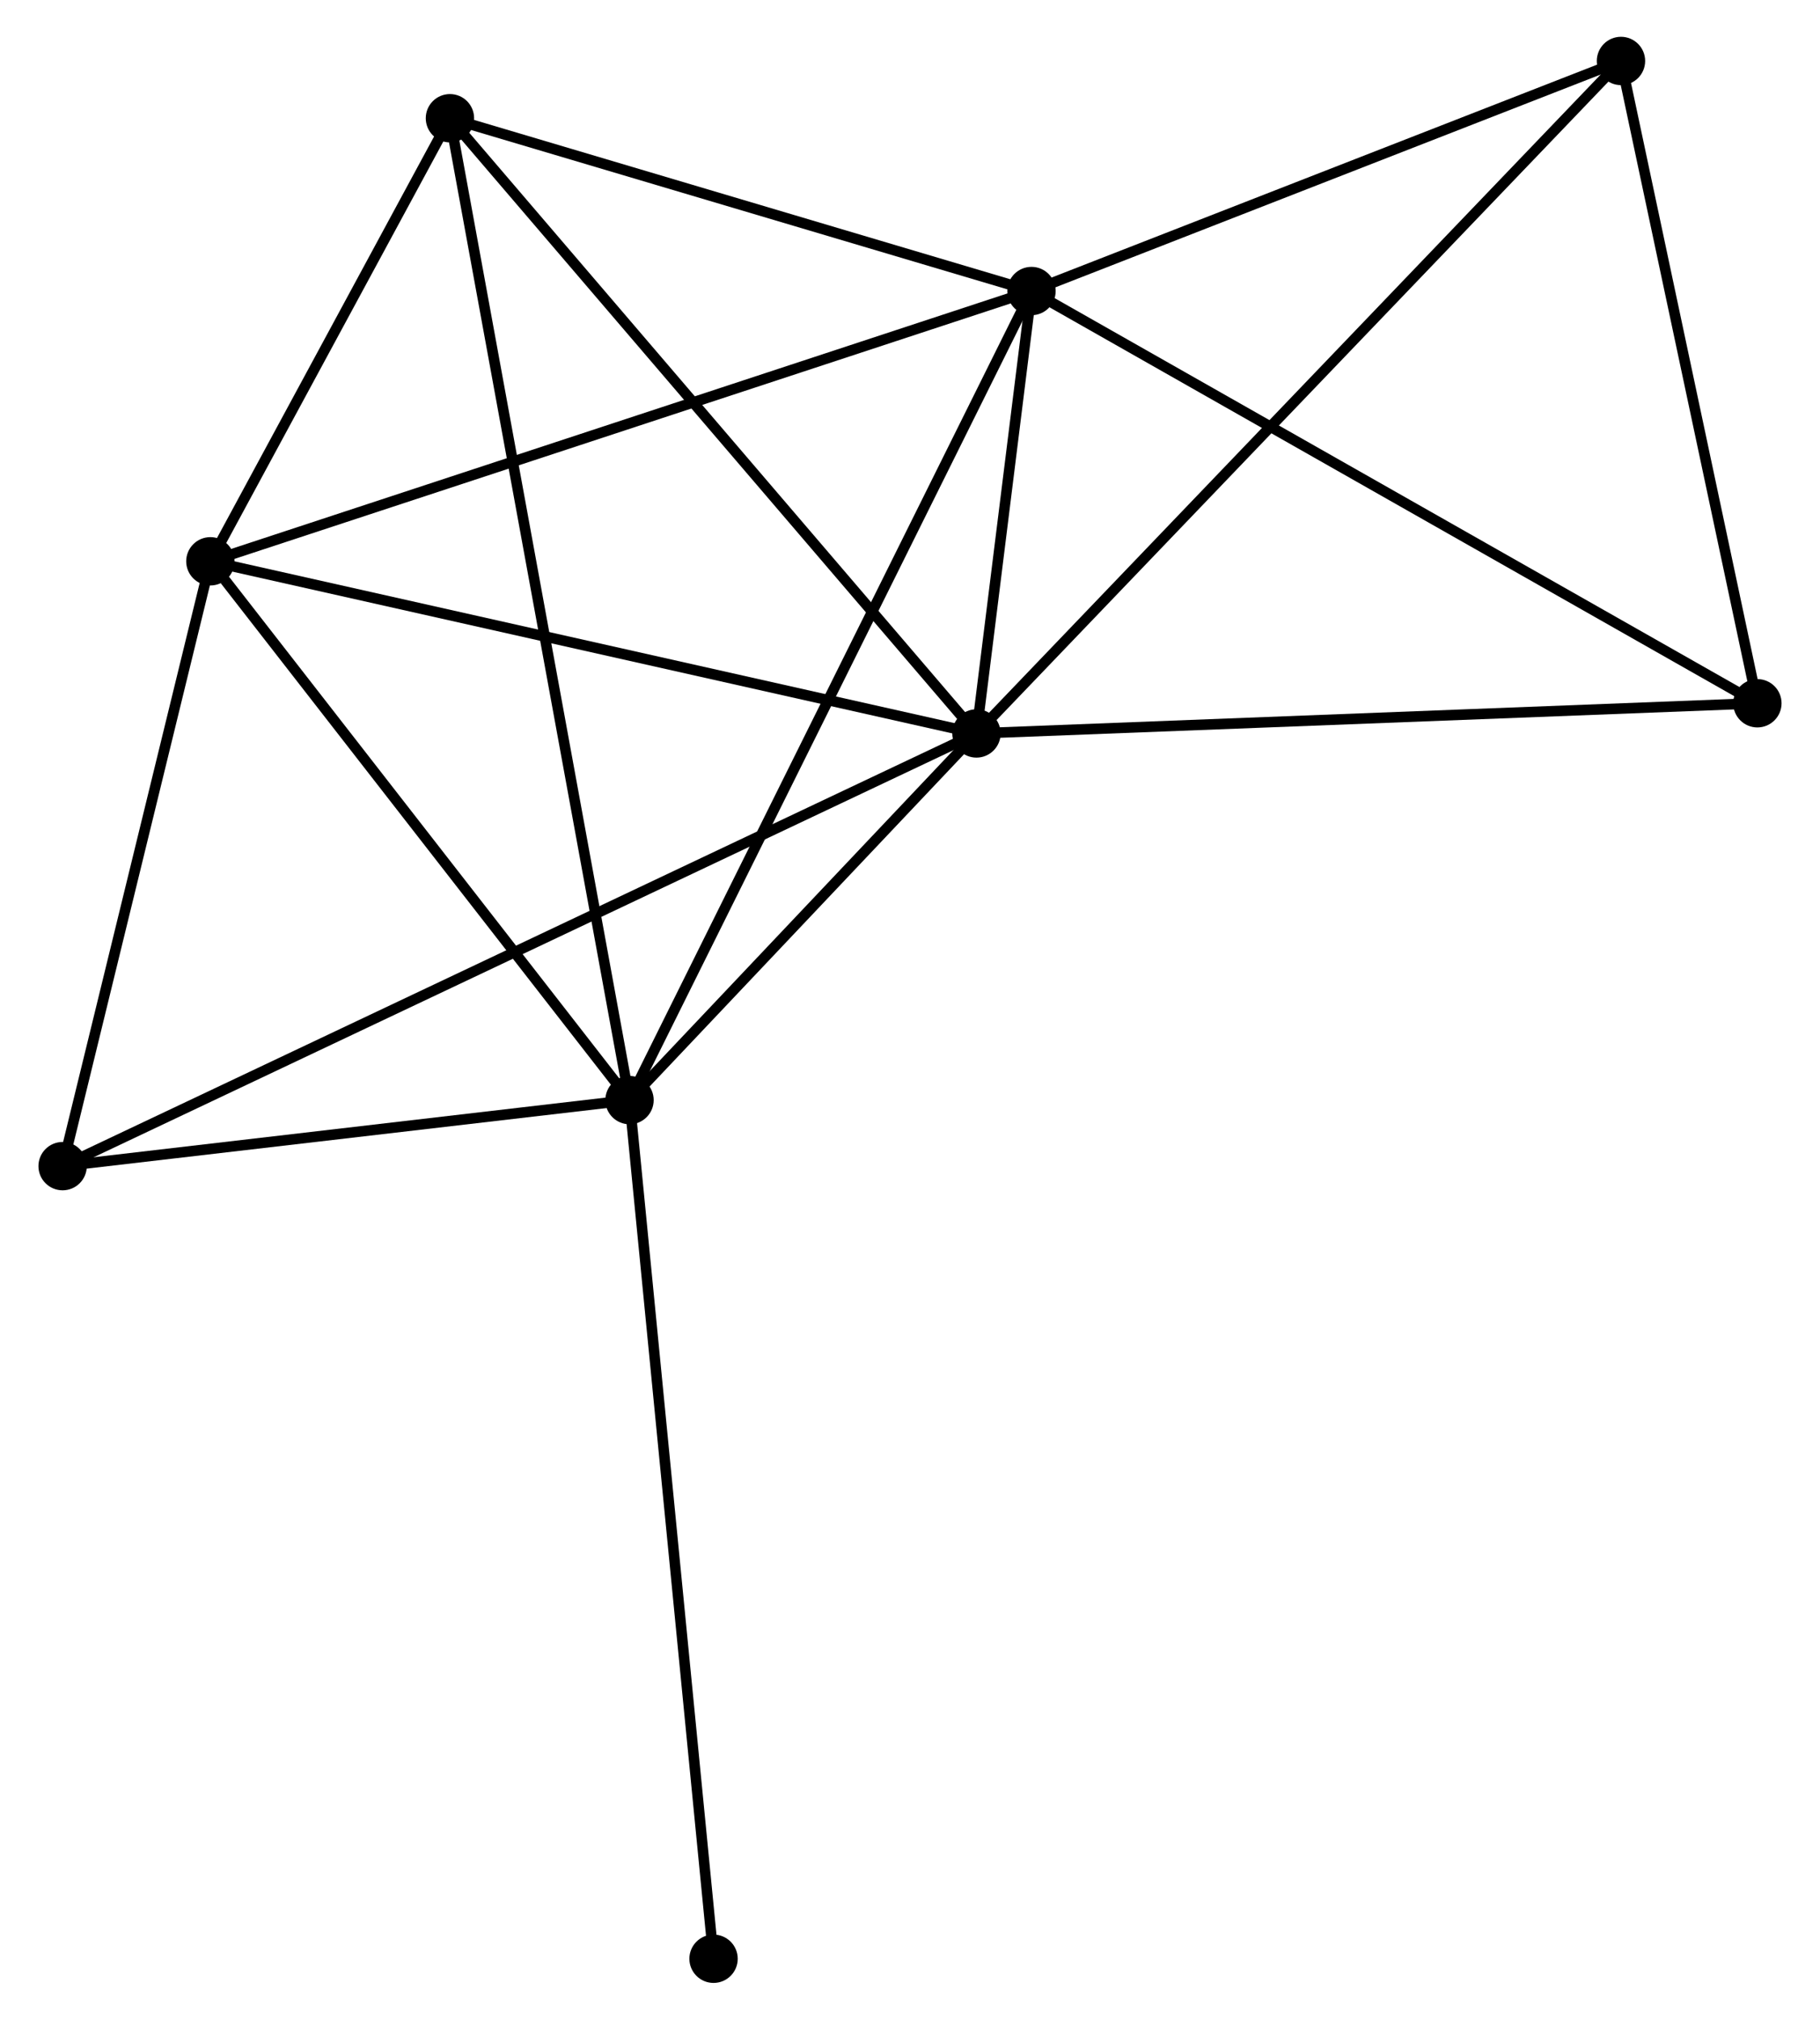 <?xml version="1.0" encoding="UTF-8" standalone="no"?>
<!DOCTYPE svg PUBLIC "-//W3C//DTD SVG 1.1//EN"
 "http://www.w3.org/Graphics/SVG/1.1/DTD/svg11.dtd">
<!-- Generated by graphviz version 2.36.0 (20140111.2315)
 -->
<!-- Title: %3 Pages: 1 -->
<svg width="173pt" height="192pt"
 viewBox="0.00 0.00 172.83 192.16" xmlns="http://www.w3.org/2000/svg" xmlns:xlink="http://www.w3.org/1999/xlink">
<g id="graph0" class="graph" transform="scale(1 1) rotate(0) translate(4 188.164)">
<title>%3</title>
<!-- 0 -->
<g id="node1" class="node"><title>0</title>
<ellipse fill="black" stroke="black" cx="88.737" cy="-118.381" rx="1.8" ry="1.8"/>
</g>
<!-- 1 -->
<g id="node2" class="node"><title>1</title>
<ellipse fill="black" stroke="black" cx="93.973" cy="-160.474" rx="1.8" ry="1.8"/>
</g>
<!-- 0&#45;&#45;1 -->
<g id="edge1" class="edge"><title>0&#45;&#45;1</title>
<path fill="none" stroke="black" d="M88.962,-120.19C89.808,-126.988 92.794,-150.993 93.706,-158.329"/>
</g>
<!-- 2 -->
<g id="node3" class="node"><title>2</title>
<ellipse fill="black" stroke="black" cx="55.731" cy="-83.496" rx="1.8" ry="1.8"/>
</g>
<!-- 0&#45;&#45;2 -->
<g id="edge2" class="edge"><title>0&#45;&#45;2</title>
<path fill="none" stroke="black" d="M87.319,-116.882C81.89,-111.144 62.464,-90.612 57.107,-84.951"/>
</g>
<!-- 3 -->
<g id="node4" class="node"><title>3</title>
<ellipse fill="black" stroke="black" cx="15.857" cy="-134.76" rx="1.8" ry="1.8"/>
</g>
<!-- 0&#45;&#45;3 -->
<g id="edge3" class="edge"><title>0&#45;&#45;3</title>
<path fill="none" stroke="black" d="M86.936,-118.786C76.94,-121.032 28.368,-131.948 17.863,-134.309"/>
</g>
<!-- 4 -->
<g id="node5" class="node"><title>4</title>
<ellipse fill="black" stroke="black" cx="38.647" cy="-176.915" rx="1.8" ry="1.8"/>
</g>
<!-- 0&#45;&#45;4 -->
<g id="edge4" class="edge"><title>0&#45;&#45;4</title>
<path fill="none" stroke="black" d="M87.499,-119.828C80.629,-127.856 47.246,-166.866 40.025,-175.303"/>
</g>
<!-- 5 -->
<g id="node6" class="node"><title>5</title>
<ellipse fill="black" stroke="black" cx="150.053" cy="-182.364" rx="1.8" ry="1.8"/>
</g>
<!-- 0&#45;&#45;5 -->
<g id="edge5" class="edge"><title>0&#45;&#45;5</title>
<path fill="none" stroke="black" d="M90.253,-119.963C98.81,-128.892 140.97,-172.886 148.8,-181.057"/>
</g>
<!-- 6 -->
<g id="node7" class="node"><title>6</title>
<ellipse fill="black" stroke="black" cx="1.8" cy="-77.213" rx="1.8" ry="1.8"/>
</g>
<!-- 0&#45;&#45;6 -->
<g id="edge6" class="edge"><title>0&#45;&#45;6</title>
<path fill="none" stroke="black" d="M86.921,-117.521C75.607,-112.163 14.891,-83.412 3.606,-78.068"/>
</g>
<!-- 7 -->
<g id="node8" class="node"><title>7</title>
<ellipse fill="black" stroke="black" cx="163.03" cy="-121.253" rx="1.8" ry="1.8"/>
</g>
<!-- 0&#45;&#45;7 -->
<g id="edge7" class="edge"><title>0&#45;&#45;7</title>
<path fill="none" stroke="black" d="M90.574,-118.452C100.763,-118.846 150.276,-120.76 160.985,-121.174"/>
</g>
<!-- 1&#45;&#45;2 -->
<g id="edge8" class="edge"><title>1&#45;&#45;2</title>
<path fill="none" stroke="black" d="M93.028,-158.571C87.737,-147.921 61.848,-95.808 56.643,-85.332"/>
</g>
<!-- 1&#45;&#45;3 -->
<g id="edge9" class="edge"><title>1&#45;&#45;3</title>
<path fill="none" stroke="black" d="M92.042,-159.839C81.235,-156.281 28.351,-138.873 17.72,-135.373"/>
</g>
<!-- 1&#45;&#45;4 -->
<g id="edge10" class="edge"><title>1&#45;&#45;4</title>
<path fill="none" stroke="black" d="M92.132,-161.021C83.732,-163.517 49.082,-173.814 40.551,-176.349"/>
</g>
<!-- 1&#45;&#45;5 -->
<g id="edge11" class="edge"><title>1&#45;&#45;5</title>
<path fill="none" stroke="black" d="M95.839,-161.202C104.353,-164.526 139.475,-178.235 148.122,-181.61"/>
</g>
<!-- 1&#45;&#45;7 -->
<g id="edge12" class="edge"><title>1&#45;&#45;7</title>
<path fill="none" stroke="black" d="M95.68,-159.505C105.151,-154.125 151.175,-127.986 161.129,-122.333"/>
</g>
<!-- 2&#45;&#45;3 -->
<g id="edge13" class="edge"><title>2&#45;&#45;3</title>
<path fill="none" stroke="black" d="M54.404,-85.202C48.35,-92.985 23.378,-125.091 17.229,-132.995"/>
</g>
<!-- 2&#45;&#45;4 -->
<g id="edge14" class="edge"><title>2&#45;&#45;4</title>
<path fill="none" stroke="black" d="M55.374,-85.447C53.151,-97.605 41.219,-162.848 39.002,-174.974"/>
</g>
<!-- 2&#45;&#45;6 -->
<g id="edge15" class="edge"><title>2&#45;&#45;6</title>
<path fill="none" stroke="black" d="M53.937,-83.287C45.749,-82.333 11.973,-78.398 3.656,-77.429"/>
</g>
<!-- 8 -->
<g id="node9" class="node"><title>8</title>
<ellipse fill="black" stroke="black" cx="63.726" cy="-1.8" rx="1.8" ry="1.8"/>
</g>
<!-- 2&#45;&#45;8 -->
<g id="edge16" class="edge"><title>2&#45;&#45;8</title>
<path fill="none" stroke="black" d="M55.929,-81.477C57.035,-70.174 62.447,-14.867 63.535,-3.749"/>
</g>
<!-- 3&#45;&#45;4 -->
<g id="edge17" class="edge"><title>3&#45;&#45;4</title>
<path fill="none" stroke="black" d="M16.836,-136.571C20.584,-143.505 33.998,-168.316 37.696,-175.157"/>
</g>
<!-- 3&#45;&#45;6 -->
<g id="edge18" class="edge"><title>3&#45;&#45;6</title>
<path fill="none" stroke="black" d="M15.389,-132.845C13.255,-124.108 4.451,-88.067 2.284,-79.194"/>
</g>
<!-- 5&#45;&#45;7 -->
<g id="edge19" class="edge"><title>5&#45;&#45;7</title>
<path fill="none" stroke="black" d="M150.427,-180.601C152.289,-171.834 160.542,-132.971 162.576,-123.392"/>
</g>
</g>
</svg>
